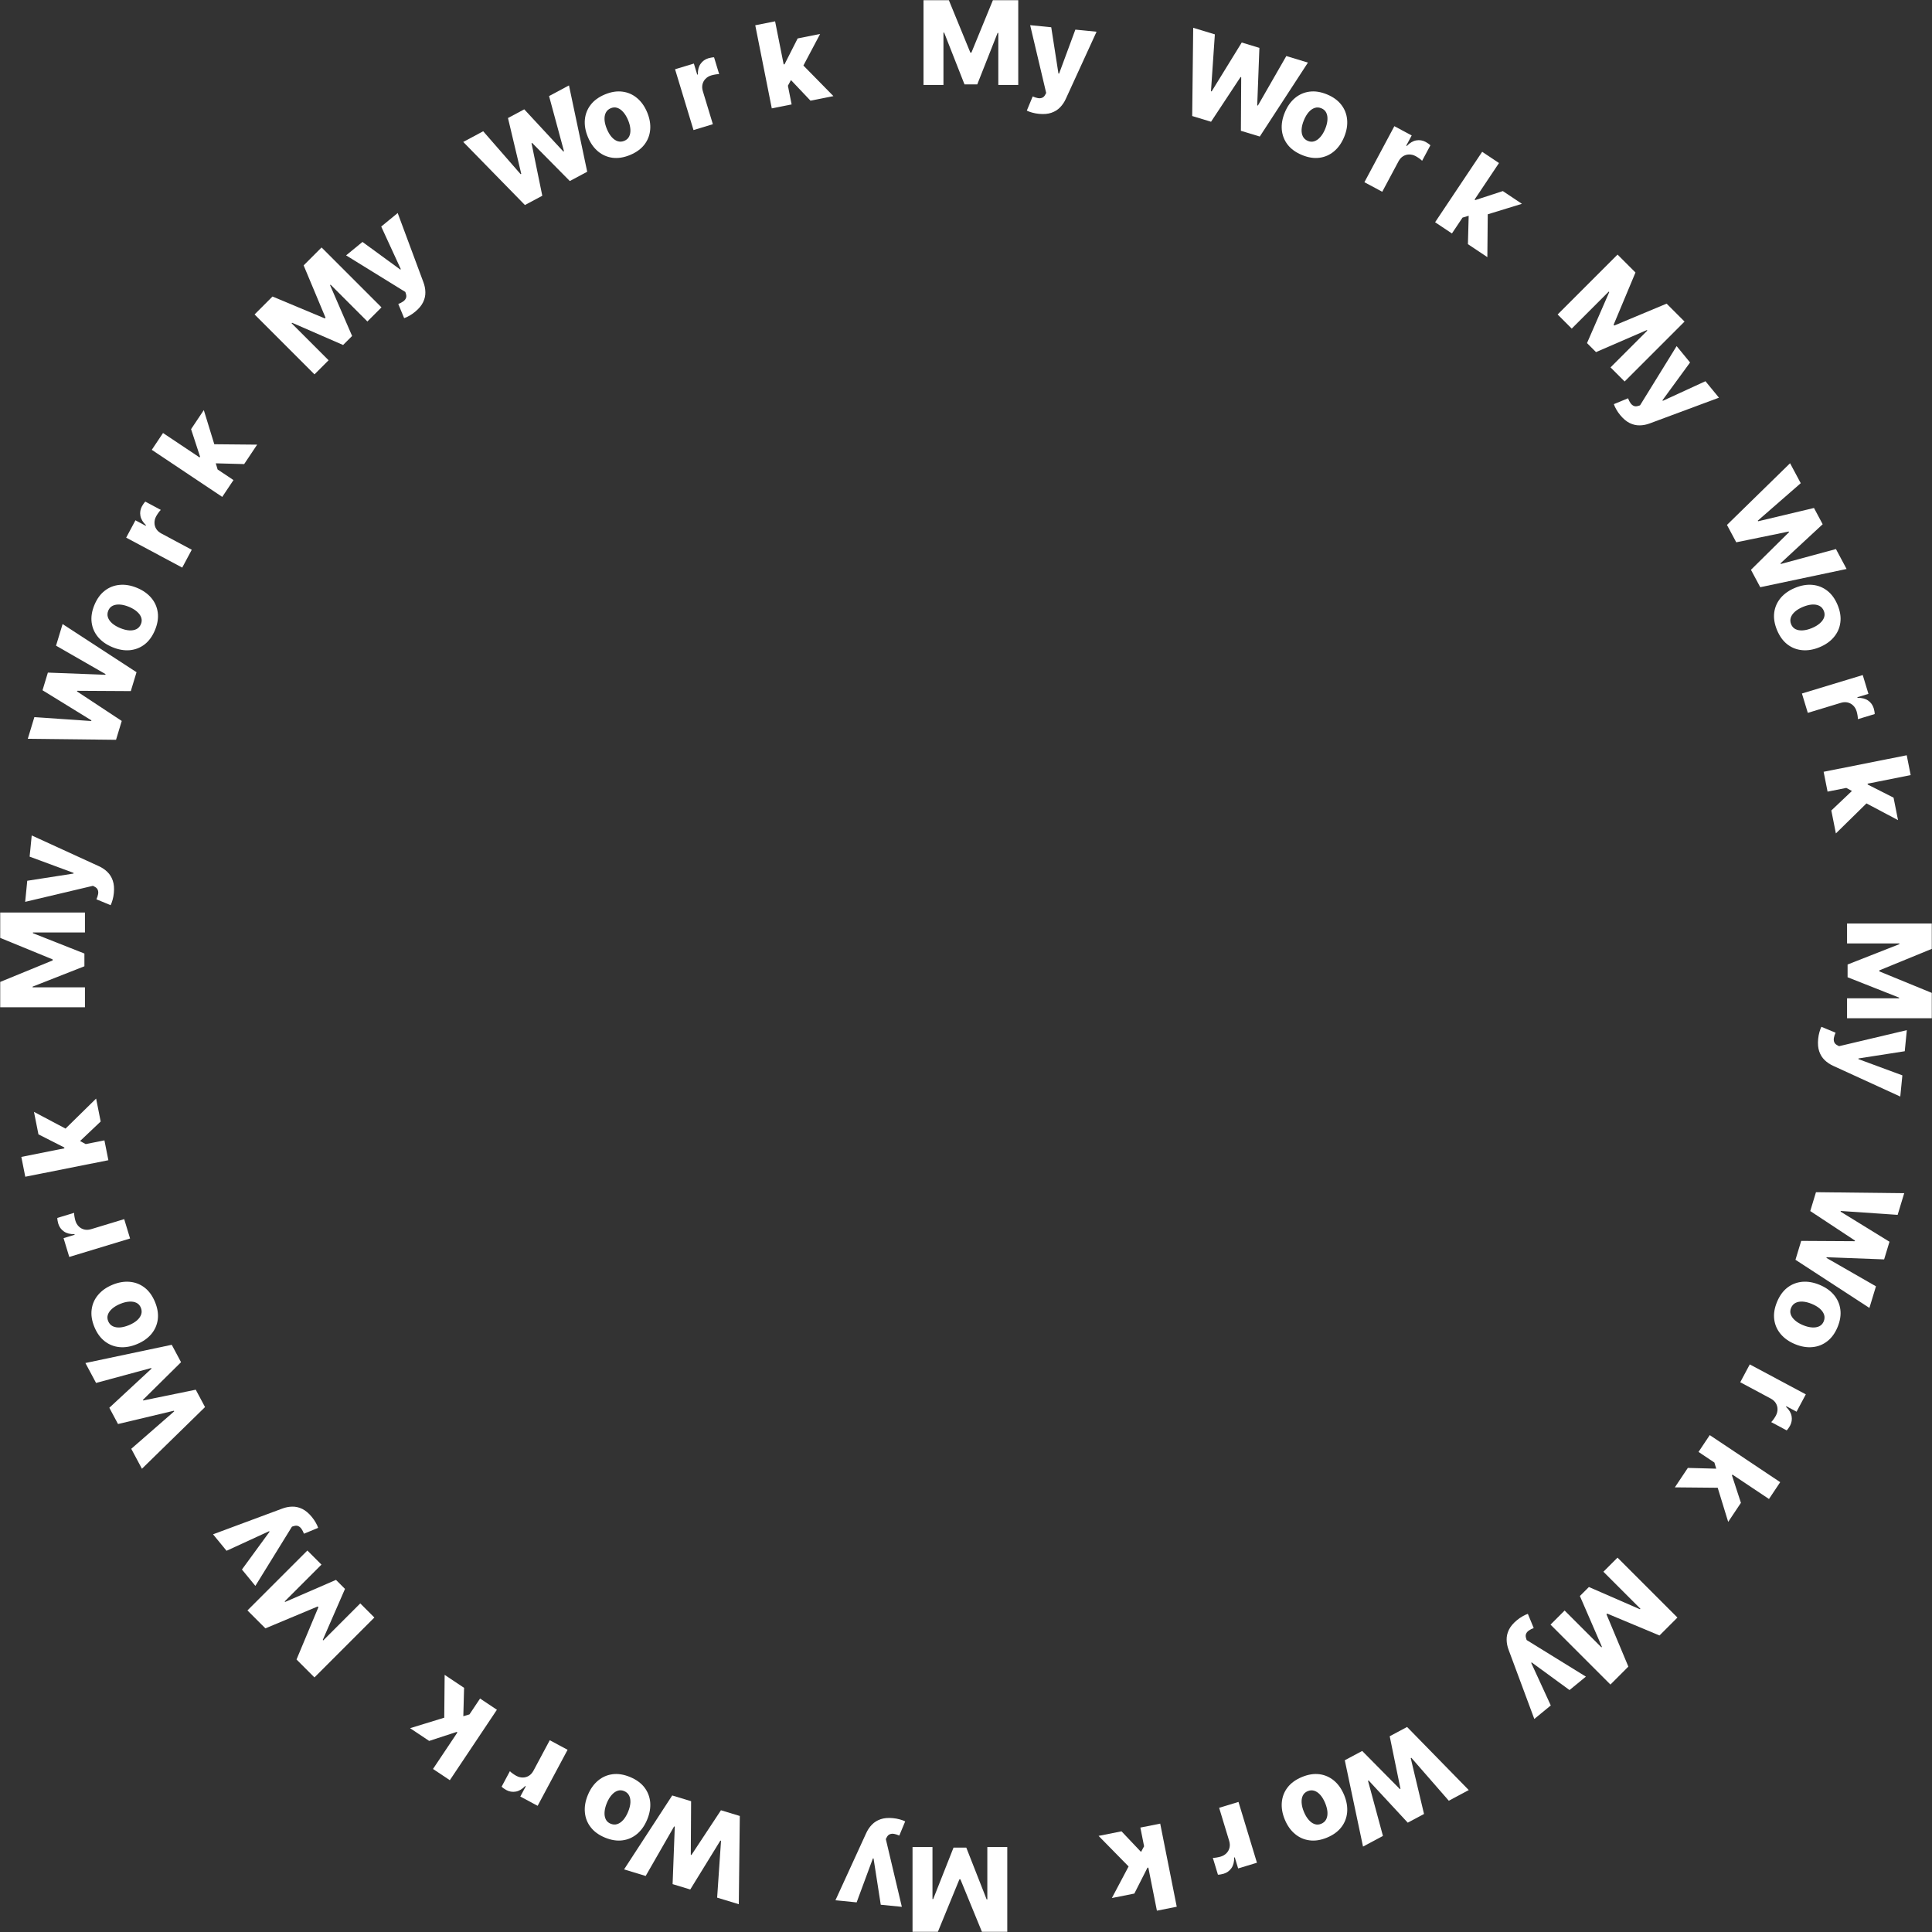 <svg width="796" height="796" viewBox="0 0 796 796" fill="none" xmlns="http://www.w3.org/2000/svg">
<rect x="0" y="0" width="796" height="796" fill="#333333" stroke="none"/>
<path d="M415.006 795.909H404.558L395.694 774.295H395.285L386.421 795.909H375.972V761H384.188V782.443H384.478L392.864 761.222H398.114L406.501 782.563H406.79V761H415.006V795.909Z" fill="white"/>
<path d="M367.938 749.095C368.933 749.193 369.864 749.364 370.73 749.609C371.598 749.843 372.336 750.116 372.945 750.427L370.52 756.269C369.732 755.917 369.013 755.686 368.361 755.576C367.698 755.465 367.117 755.517 366.616 755.73C366.105 755.931 365.688 756.341 365.364 756.96L364.965 757.708L371.567 785.626L362.882 784.771L359.913 765.706L359.641 765.679L352.942 783.792L344.206 782.931L356.839 755.349C357.454 753.971 358.251 752.782 359.229 751.782C360.196 750.77 361.395 750.02 362.824 749.533C364.243 749.045 365.947 748.899 367.938 749.095Z" fill="white"/>
<path d="M304.804 748.195L304.392 784.55L295.469 781.843L297.069 758.424L296.792 758.34L284.394 778.483L277.119 776.276L278.016 752.591L277.739 752.507L266.027 772.912L257.121 770.21L276.96 739.748L284.741 742.109L284.614 764.193L284.875 764.272L297.039 745.839L304.804 748.195Z" fill="white"/>
<path d="M259.589 732.142C262.13 733.194 264.098 734.619 265.495 736.415C266.876 738.217 267.673 740.257 267.886 742.534C268.084 744.818 267.67 747.199 266.643 749.676C265.613 752.164 264.222 754.141 262.472 755.605C260.707 757.075 258.7 757.954 256.454 758.241C254.192 758.534 251.791 758.155 249.25 757.103C246.71 756.05 244.749 754.623 243.367 752.821C241.971 751.025 241.174 748.985 240.976 746.701C240.763 744.424 241.172 742.041 242.203 739.553C243.229 737.075 244.625 735.101 246.39 733.63C248.14 732.166 250.146 731.287 252.408 730.994C254.655 730.707 257.049 731.09 259.589 732.142ZM257.135 737.933C256.211 737.551 255.312 737.51 254.436 737.812C253.561 738.114 252.747 738.699 251.993 739.567C251.229 740.432 250.573 741.525 250.025 742.848C249.469 744.192 249.155 745.44 249.084 746.591C249.003 747.738 249.165 748.728 249.57 749.56C249.976 750.392 250.64 750.999 251.564 751.382C252.52 751.778 253.446 751.829 254.342 751.536C255.228 751.239 256.052 750.658 256.816 749.794C257.57 748.925 258.225 747.819 258.781 746.475C259.329 745.152 259.644 743.917 259.726 742.77C259.797 741.619 259.624 740.625 259.208 739.788C258.781 738.947 258.09 738.329 257.135 737.933Z" fill="white"/>
<path d="M233.854 720.921L221.511 744.011L214.371 740.194L216.621 735.985L216.38 735.857C215.145 737.155 213.853 737.92 212.505 738.153C211.151 738.396 209.843 738.18 208.58 737.505C208.239 737.323 207.902 737.11 207.568 736.867C207.228 736.634 206.928 736.39 206.665 736.133L210.08 729.745C210.367 730.052 210.777 730.394 211.31 730.769C211.834 731.14 212.316 731.442 212.757 731.678C213.629 732.144 214.52 732.369 215.431 732.353C216.326 732.342 217.159 732.098 217.929 731.621C218.684 731.148 219.308 730.451 219.801 729.529L226.503 716.992L233.854 720.921Z" fill="white"/>
<path d="M194.66 705.971L189.111 714.215L188.147 713.571L176.816 717.275L168.964 712.028L185.525 706.94L187.353 708.162L194.66 705.971ZM204.726 704.435L185.332 733.461L178.401 728.831L197.796 699.805L204.726 704.435ZM191.206 695.401L190.861 708.25L183.012 710.119L183.198 690.051L191.206 695.401Z" fill="white"/>
<path d="M129.558 691.111L122.17 683.723L131.185 662.172L130.896 661.883L109.345 670.898L101.957 663.51L126.641 638.825L132.451 644.635L117.288 659.797L117.493 660.002L138.429 650.926L142.141 654.639L132.981 675.659L133.186 675.864L148.433 660.617L154.243 666.427L129.558 691.111Z" fill="white"/>
<path d="M128.481 625.004C129.116 625.777 129.653 626.557 130.092 627.343C130.54 628.122 130.869 628.836 131.08 629.487L125.234 631.902C124.926 631.097 124.58 630.425 124.197 629.887C123.807 629.34 123.36 628.965 122.855 628.761C122.352 628.542 121.767 628.537 121.1 628.746L120.289 628.993L105.216 653.403L99.68 646.656L111.061 631.076L110.888 630.865L93.343 638.935L87.774 632.149L116.211 621.579C117.62 621.04 119.024 620.762 120.423 620.746C121.823 620.715 123.2 621.032 124.556 621.699C125.904 622.356 127.212 623.458 128.481 625.004Z" fill="white"/>
<path d="M84.475 579.725L58.477 605.141L54.082 596.918L71.773 581.49L71.636 581.234L48.626 586.711L45.042 580.006L62.425 563.892L62.288 563.637L39.578 569.784L35.191 561.576L70.759 554.064L74.592 561.235L58.886 576.762L59.015 577.002L80.651 572.57L84.475 579.725Z" fill="white"/>
<path d="M63.855 536.403C64.907 538.944 65.292 541.343 65.009 543.6C64.712 545.851 63.833 547.857 62.373 549.618C60.898 551.373 58.922 552.763 56.444 553.79C53.956 554.82 51.575 555.234 49.302 555.032C47.014 554.824 44.974 554.027 43.183 552.641C41.376 551.249 39.947 549.283 38.894 546.742C37.842 544.201 37.464 541.805 37.762 539.554C38.045 537.297 38.923 535.291 40.398 533.536C41.858 531.775 43.832 530.379 46.321 529.349C48.798 528.322 51.181 527.914 53.469 528.122C55.742 528.324 57.782 529.121 59.589 530.513C61.38 531.899 62.802 533.862 63.855 536.403ZM58.024 538.763C57.641 537.839 57.034 537.174 56.202 536.768C55.37 536.363 54.38 536.201 53.233 536.282C52.082 536.353 50.844 536.663 49.522 537.211C48.178 537.767 47.074 538.428 46.209 539.192C45.341 539.945 44.755 540.759 44.454 541.635C44.152 542.51 44.193 543.409 44.575 544.333C44.971 545.289 45.589 545.98 46.43 546.406C47.267 546.822 48.261 546.995 49.412 546.924C50.559 546.842 51.805 546.523 53.148 545.967C54.471 545.419 55.567 544.768 56.436 544.015C57.3 543.251 57.881 542.426 58.178 541.54C58.471 540.644 58.42 539.718 58.024 538.763Z" fill="white"/>
<path d="M53.592 510.27L28.537 517.871L26.187 510.123L30.754 508.737L30.675 508.476C28.883 508.521 27.429 508.149 26.311 507.36C25.181 506.574 24.409 505.496 23.994 504.126C23.881 503.756 23.793 503.367 23.729 502.959C23.654 502.555 23.614 502.169 23.609 501.802L30.542 499.699C30.527 500.12 30.575 500.651 30.687 501.294C30.796 501.926 30.922 502.481 31.068 502.96C31.355 503.906 31.826 504.695 32.481 505.328C33.121 505.953 33.883 506.369 34.765 506.576C35.633 506.776 36.568 506.724 37.568 506.421L51.172 502.294L53.592 510.27Z" fill="white"/>
<path d="M36.449 471.985L26.695 473.89L26.469 472.753L15.838 467.36L13.995 458.099L29.304 466.211L29.733 468.368L36.449 471.985ZM44.652 478.017L10.414 484.828L8.788 476.653L43.026 469.842L44.652 478.017ZM41.48 462.069L32.151 470.911L25.279 466.682L39.601 452.623L41.48 462.069Z" fill="white"/>
<path d="M0.091 415.006V404.558L21.704 395.694V395.285L0.091 386.421V375.972H35V384.188H13.557V384.478L34.778 392.864V398.114L13.438 406.501V406.79H35V415.006H0.091Z" fill="white"/>
<path d="M46.905 367.938C46.807 368.933 46.636 369.864 46.391 370.73C46.157 371.598 45.884 372.336 45.573 372.945L39.731 370.52C40.083 369.732 40.314 369.012 40.424 368.361C40.535 367.698 40.483 367.117 40.27 366.616C40.069 366.105 39.659 365.688 39.04 365.364L38.292 364.965L10.374 371.567L11.229 362.882L30.294 359.913L30.321 359.641L12.208 352.942L13.069 344.206L40.651 356.839C42.029 357.454 43.218 358.251 44.218 359.229C45.23 360.196 45.98 361.395 46.467 362.824C46.955 364.243 47.102 365.947 46.905 367.938Z" fill="white"/>
<path d="M47.805 304.804L11.45 304.392L14.157 295.469L37.576 297.069L37.66 296.792L17.517 284.394L19.724 277.119L43.409 278.016L43.493 277.739L23.088 266.027L25.79 257.121L56.252 276.96L53.892 284.741L31.807 284.614L31.728 284.875L50.161 297.039L47.805 304.804Z" fill="white"/>
<path d="M63.858 259.589C62.806 262.13 61.381 264.098 59.585 265.495C57.783 266.876 55.743 267.673 53.466 267.886C51.182 268.084 48.801 267.67 46.324 266.643C43.836 265.613 41.859 264.222 40.395 262.472C38.925 260.707 38.046 258.7 37.759 256.454C37.465 254.192 37.845 251.791 38.898 249.25C39.95 246.71 41.377 244.749 43.179 243.367C44.975 241.971 47.015 241.174 49.299 240.976C51.577 240.763 53.959 241.172 56.447 242.203C58.925 243.229 60.899 244.625 62.37 246.39C63.834 248.14 64.713 250.146 65.006 252.408C65.293 254.655 64.91 257.049 63.858 259.589ZM58.067 257.135C58.449 256.211 58.49 255.312 58.188 254.436C57.886 253.561 57.301 252.747 56.433 251.993C55.568 251.229 54.475 250.573 53.152 250.026C51.808 249.469 50.56 249.155 49.409 249.084C48.262 249.003 47.272 249.165 46.44 249.57C45.608 249.976 45.001 250.64 44.618 251.564C44.222 252.52 44.171 253.446 44.464 254.342C44.761 255.228 45.342 256.052 46.206 256.816C47.075 257.57 48.181 258.225 49.525 258.781C50.848 259.329 52.083 259.644 53.23 259.726C54.381 259.797 55.375 259.624 56.212 259.208C57.053 258.781 57.671 258.09 58.067 257.135Z" fill="white"/>
<path d="M75.079 233.854L51.989 221.511L55.806 214.371L60.015 216.621L60.143 216.38C58.845 215.145 58.08 213.853 57.847 212.505C57.604 211.151 57.82 209.843 58.495 208.58C58.677 208.239 58.89 207.902 59.133 207.568C59.366 207.228 59.61 206.928 59.867 206.665L66.255 210.08C65.948 210.367 65.606 210.777 65.231 211.31C64.861 211.834 64.558 212.316 64.322 212.757C63.856 213.629 63.631 214.52 63.647 215.431C63.658 216.326 63.902 217.159 64.379 217.929C64.852 218.684 65.549 219.308 66.471 219.801L79.008 226.503L75.079 233.854Z" fill="white"/>
<path d="M90.029 194.66L81.785 189.111L82.429 188.147L78.725 176.816L83.972 168.964L89.06 185.525L87.838 187.353L90.029 194.66ZM91.564 204.726L62.539 185.332L67.169 178.401L96.195 197.796L91.564 204.726ZM100.599 191.206L87.75 190.861L85.881 183.012L105.949 183.198L100.599 191.206Z" fill="white"/>
<path d="M104.889 129.558L112.277 122.17L133.828 131.185L134.117 130.896L125.102 109.345L132.49 101.957L157.175 126.641L151.365 132.451L136.203 117.288L135.998 117.493L145.074 138.429L141.361 142.141L120.341 132.981L120.136 133.186L135.383 148.433L129.573 154.243L104.889 129.558Z" fill="white"/>
<path d="M170.996 128.481C170.223 129.116 169.443 129.652 168.657 130.092C167.878 130.54 167.164 130.869 166.513 131.08L164.097 125.234C164.903 124.926 165.575 124.58 166.113 124.197C166.66 123.807 167.035 123.36 167.239 122.855C167.458 122.352 167.463 121.767 167.254 121.1L167.007 120.289L142.597 105.216L149.344 99.68L164.924 111.061L165.135 110.888L157.065 93.343L163.851 87.774L174.421 116.211C174.96 117.62 175.238 119.024 175.254 120.423C175.285 121.823 174.968 123.2 174.301 124.556C173.644 125.904 172.542 127.212 170.996 128.481Z" fill="white"/>
<path d="M216.275 84.475L190.859 58.477L199.082 54.082L214.51 71.773L214.766 71.636L209.289 48.626L215.994 45.042L232.108 62.425L232.363 62.288L226.216 39.578L234.424 35.191L241.936 70.759L234.765 74.592L219.238 58.886L218.998 59.015L223.43 80.651L216.275 84.475Z" fill="white"/>
<path d="M259.597 63.855C257.056 64.907 254.657 65.292 252.4 65.009C250.149 64.712 248.143 63.833 246.382 62.373C244.627 60.898 243.237 58.922 242.21 56.444C241.18 53.956 240.766 51.575 240.968 49.302C241.176 47.014 241.974 44.974 243.359 43.183C244.751 41.376 246.717 39.947 249.258 38.894C251.799 37.842 254.195 37.464 256.446 37.762C258.703 38.045 260.709 38.923 262.464 40.398C264.225 41.858 265.621 43.832 266.651 46.321C267.678 48.798 268.087 51.181 267.878 53.469C267.676 55.742 266.879 57.782 265.487 59.589C264.101 61.38 262.138 62.802 259.597 63.855ZM257.237 58.024C258.161 57.642 258.826 57.034 259.232 56.202C259.637 55.37 259.799 54.38 259.718 53.233C259.647 52.082 259.337 50.844 258.789 49.522C258.233 48.178 257.572 47.074 256.808 46.209C256.055 45.341 255.241 44.755 254.365 44.454C253.49 44.152 252.591 44.193 251.667 44.575C250.711 44.971 250.02 45.59 249.594 46.43C249.178 47.267 249.005 48.261 249.076 49.412C249.158 50.559 249.477 51.805 250.033 53.148C250.581 54.471 251.232 55.567 251.985 56.436C252.749 57.3 253.574 57.881 254.46 58.178C255.356 58.471 256.282 58.42 257.237 58.024Z" fill="white"/>
<path d="M285.73 53.591L278.129 28.537L285.877 26.187L287.263 30.754L287.524 30.675C287.479 28.883 287.851 27.428 288.64 26.311C289.426 25.181 290.504 24.409 291.874 23.994C292.244 23.881 292.633 23.793 293.041 23.729C293.445 23.654 293.831 23.614 294.198 23.609L296.301 30.542C295.88 30.527 295.349 30.575 294.706 30.687C294.074 30.796 293.519 30.922 293.04 31.068C292.094 31.355 291.305 31.826 290.672 32.481C290.047 33.121 289.631 33.883 289.424 34.765C289.224 35.633 289.276 36.568 289.579 37.568L293.706 51.172L285.73 53.591Z" fill="white"/>
<path d="M324.015 36.449L322.11 26.695L323.247 26.469L328.64 15.838L337.901 13.995L329.789 29.304L327.632 29.733L324.015 36.449ZM317.983 44.652L311.172 10.414L319.347 8.788L326.158 43.026L317.983 44.652ZM333.931 41.48L325.089 32.151L329.318 25.279L343.377 39.601L333.931 41.48Z" fill="white"/>
<path d="M380.494 0.091H390.942L399.806 21.704H400.215L409.079 0.091H419.528V35H411.312V13.557H411.022L402.636 34.778H397.386L388.999 13.438H388.71V35H380.494V0.091Z" fill="white"/>
<path d="M428.062 46.905C427.067 46.807 426.136 46.636 425.27 46.391C424.402 46.157 423.664 45.884 423.055 45.573L425.48 39.731C426.268 40.083 426.988 40.314 427.639 40.424C428.302 40.535 428.883 40.483 429.384 40.27C429.895 40.069 430.312 39.659 430.636 39.04L431.035 38.292L424.433 10.374L433.118 11.229L436.087 30.294L436.359 30.321L443.058 12.208L451.794 13.069L439.161 40.651C438.546 42.029 437.749 43.218 436.771 44.218C435.804 45.23 434.605 45.98 433.176 46.467C431.757 46.955 430.053 47.102 428.062 46.905Z" fill="white"/>
<path d="M491.196 47.805L491.608 11.45L500.531 14.157L498.931 37.576L499.208 37.66L511.606 17.517L518.881 19.724L517.984 43.409L518.261 43.493L529.973 23.088L538.879 25.79L519.04 56.252L511.259 53.892L511.386 31.807L511.125 31.728L498.961 50.161L491.196 47.805Z" fill="white"/>
<path d="M536.411 63.858C533.87 62.806 531.902 61.381 530.505 59.585C529.124 57.783 528.327 55.743 528.114 53.466C527.916 51.182 528.33 48.801 529.357 46.324C530.387 43.836 531.778 41.859 533.528 40.395C535.293 38.925 537.3 38.046 539.546 37.759C541.808 37.465 544.209 37.845 546.75 38.898C549.29 39.95 551.251 41.377 552.633 43.179C554.029 44.975 554.826 47.015 555.024 49.299C555.237 51.576 554.828 53.959 553.797 56.447C552.771 58.925 551.375 60.899 549.61 62.37C547.86 63.834 545.854 64.713 543.592 65.006C541.345 65.293 538.951 64.91 536.411 63.858ZM538.865 58.067C539.789 58.449 540.688 58.49 541.564 58.188C542.439 57.886 543.253 57.301 544.007 56.432C544.771 55.568 545.427 54.475 545.974 53.152C546.531 51.808 546.845 50.56 546.916 49.409C546.997 48.262 546.835 47.272 546.43 46.44C546.024 45.608 545.36 45.001 544.436 44.618C543.48 44.222 542.554 44.171 541.658 44.464C540.772 44.761 539.948 45.342 539.184 46.206C538.43 47.075 537.775 48.181 537.219 49.525C536.671 50.848 536.356 52.083 536.274 53.23C536.203 54.381 536.376 55.375 536.792 56.212C537.219 57.053 537.91 57.671 538.865 58.067Z" fill="white"/>
<path d="M562.147 75.079L574.488 51.989L581.629 55.806L579.379 60.015L579.62 60.143C580.855 58.845 582.147 58.08 583.495 57.847C584.849 57.604 586.157 57.82 587.42 58.495C587.761 58.677 588.098 58.89 588.432 59.133C588.772 59.366 589.072 59.61 589.335 59.867L585.92 66.255C585.633 65.948 585.223 65.606 584.69 65.231C584.166 64.861 583.684 64.558 583.243 64.322C582.371 63.856 581.48 63.631 580.569 63.647C579.674 63.658 578.841 63.902 578.071 64.379C577.316 64.852 576.692 65.549 576.199 66.471L569.498 79.008L562.147 75.079Z" fill="white"/>
<path d="M601.34 90.029L606.889 81.785L607.853 82.429L619.184 78.725L627.036 83.972L610.475 89.06L608.647 87.838L601.34 90.029ZM591.274 91.564L610.668 62.539L617.599 67.169L598.204 96.195L591.274 91.564ZM604.794 100.599L605.139 87.75L612.988 85.881L612.802 105.949L604.794 100.599Z" fill="white"/>
<path d="M666.442 104.889L673.83 112.277L664.815 133.828L665.104 134.117L686.655 125.102L694.043 132.49L669.359 157.175L663.549 151.365L678.712 136.203L678.507 135.998L657.571 145.074L653.859 141.361L663.019 120.341L662.814 120.136L647.567 135.383L641.757 129.573L666.442 104.889Z" fill="white"/>
<path d="M667.519 170.996C666.884 170.223 666.347 169.443 665.908 168.657C665.46 167.878 665.131 167.164 664.92 166.513L670.766 164.098C671.074 164.903 671.42 165.575 671.803 166.113C672.193 166.66 672.64 167.035 673.145 167.239C673.648 167.458 674.233 167.463 674.9 167.254L675.711 167.007L690.784 142.597L696.32 149.344L684.939 164.924L685.112 165.135L702.657 157.065L708.226 163.851L679.789 174.421C678.38 174.96 676.976 175.238 675.577 175.254C674.177 175.285 672.8 174.968 671.444 174.301C670.096 173.644 668.788 172.542 667.519 170.996Z" fill="white"/>
<path d="M711.525 216.275L737.523 190.859L741.918 199.082L724.227 214.51L724.364 214.766L747.374 209.289L750.958 215.994L733.575 232.108L733.712 232.363L756.422 226.216L760.809 234.424L725.241 241.936L721.408 234.765L737.114 219.238L736.985 218.998L715.349 223.43L711.525 216.275Z" fill="white"/>
<path d="M732.145 259.597C731.093 257.056 730.708 254.657 730.991 252.4C731.288 250.149 732.167 248.143 733.627 246.382C735.102 244.627 737.078 243.237 739.556 242.21C742.044 241.18 744.425 240.766 746.698 240.968C748.986 241.176 751.026 241.974 752.817 243.359C754.624 244.751 756.053 246.717 757.106 249.258C758.158 251.799 758.536 254.195 758.238 256.446C757.955 258.703 757.077 260.709 755.602 262.464C754.142 264.225 752.168 265.621 749.68 266.651C747.202 267.678 744.819 268.086 742.531 267.878C740.258 267.676 738.218 266.879 736.411 265.487C734.62 264.101 733.198 262.138 732.145 259.597ZM737.976 257.237C738.359 258.161 738.966 258.826 739.798 259.232C740.63 259.637 741.62 259.799 742.767 259.718C743.918 259.647 745.155 259.337 746.478 258.789C747.822 258.233 748.926 257.572 749.791 256.808C750.659 256.055 751.244 255.241 751.546 254.365C751.848 253.49 751.807 252.591 751.425 251.667C751.029 250.711 750.411 250.02 749.57 249.594C748.733 249.178 747.739 249.005 746.588 249.076C745.441 249.158 744.195 249.477 742.852 250.033C741.529 250.581 740.433 251.232 739.564 251.985C738.7 252.749 738.119 253.574 737.822 254.46C737.529 255.356 737.58 256.282 737.976 257.237Z" fill="white"/>
<path d="M742.409 285.73L767.463 278.129L769.813 285.877L765.246 287.263L765.325 287.524C767.117 287.479 768.572 287.851 769.69 288.64C770.819 289.426 771.591 290.504 772.006 291.874C772.119 292.244 772.207 292.633 772.271 293.041C772.347 293.445 772.386 293.831 772.391 294.198L765.458 296.301C765.473 295.88 765.425 295.349 765.313 294.706C765.204 294.074 765.078 293.519 764.932 293.04C764.645 292.094 764.174 291.305 763.519 290.672C762.879 290.047 762.117 289.631 761.235 289.424C760.367 289.224 759.432 289.276 758.432 289.579L744.828 293.706L742.409 285.73Z" fill="white"/>
<path d="M759.551 324.015L769.305 322.11L769.531 323.247L780.162 328.64L782.004 337.901L766.696 329.789L766.267 327.632L759.551 324.015ZM751.348 317.983L785.586 311.172L787.212 319.347L752.974 326.158L751.348 317.983ZM754.52 333.931L763.849 325.089L770.721 329.318L756.399 343.377L754.52 333.931Z" fill="white"/>
<path d="M795.909 380.494V390.942L774.295 399.806V400.215L795.909 409.079V419.528H761V411.312H782.443V411.022L761.222 402.636V397.386L782.563 388.999V388.71H761V380.494H795.909Z" fill="white"/>
<path d="M749.095 428.062C749.193 427.067 749.364 426.136 749.609 425.27C749.843 424.402 750.116 423.664 750.427 423.055L756.269 425.481C755.917 426.268 755.686 426.988 755.576 427.639C755.465 428.302 755.517 428.883 755.73 429.384C755.931 429.895 756.341 430.312 756.96 430.636L757.708 431.035L785.626 424.433L784.771 433.118L765.706 436.087L765.679 436.359L783.792 443.058L782.931 451.794L755.349 439.161C753.971 438.546 752.782 437.749 751.782 436.771C750.77 435.804 750.02 434.605 749.533 433.176C749.045 431.757 748.899 430.053 749.095 428.062Z" fill="white"/>
<path d="M748.195 491.196L784.55 491.608L781.843 500.531L758.424 498.931L758.34 499.208L778.483 511.606L776.276 518.881L752.591 517.984L752.507 518.261L772.912 529.973L770.21 538.879L739.748 519.04L742.109 511.259L764.193 511.386L764.272 511.125L745.839 498.961L748.195 491.196Z" fill="white"/>
<path d="M732.142 536.411C733.194 533.87 734.619 531.902 736.415 530.505C738.217 529.124 740.257 528.327 742.534 528.114C744.818 527.916 747.199 528.33 749.676 529.357C752.164 530.387 754.141 531.778 755.605 533.528C757.075 535.293 757.954 537.3 758.241 539.546C758.534 541.808 758.155 544.209 757.103 546.75C756.05 549.29 754.623 551.251 752.821 552.633C751.025 554.029 748.985 554.826 746.701 555.024C744.424 555.237 742.041 554.828 739.553 553.797C737.075 552.771 735.101 551.375 733.63 549.61C732.166 547.86 731.287 545.854 730.994 543.592C730.707 541.345 731.09 538.951 732.142 536.411ZM737.933 538.865C737.551 539.789 737.51 540.688 737.812 541.564C738.114 542.439 738.699 543.253 739.567 544.007C740.432 544.771 741.525 545.427 742.848 545.974C744.192 546.531 745.44 546.845 746.591 546.916C747.738 546.997 748.728 546.835 749.56 546.43C750.392 546.024 750.999 545.36 751.382 544.436C751.778 543.48 751.829 542.554 751.536 541.658C751.239 540.772 750.658 539.948 749.794 539.184C748.925 538.43 747.819 537.775 746.475 537.219C745.152 536.671 743.917 536.356 742.77 536.274C741.619 536.203 740.625 536.376 739.788 536.792C738.947 537.219 738.329 537.91 737.933 538.865Z" fill="white"/>
<path d="M720.921 562.147L744.011 574.488L740.194 581.629L735.985 579.379L735.857 579.62C737.155 580.855 737.92 582.147 738.153 583.495C738.396 584.849 738.18 586.157 737.505 587.42C737.323 587.761 737.11 588.098 736.867 588.432C736.634 588.772 736.39 589.072 736.133 589.335L729.745 585.92C730.052 585.633 730.394 585.223 730.769 584.69C731.14 584.166 731.442 583.684 731.678 583.243C732.144 582.371 732.369 581.48 732.353 580.569C732.342 579.674 732.098 578.841 731.621 578.071C731.148 577.316 730.451 576.692 729.529 576.199L716.992 569.498L720.921 562.147Z" fill="white"/>
<path d="M705.971 601.34L714.215 606.889L713.571 607.853L717.275 619.184L712.028 627.036L706.94 610.475L708.162 608.647L705.971 601.34ZM704.435 591.274L733.461 610.668L728.831 617.599L699.805 598.204L704.435 591.274ZM695.401 604.794L708.25 605.139L710.119 612.988L690.051 612.802L695.401 604.794Z" fill="white"/>
<path d="M691.111 666.442L683.723 673.83L662.172 664.815L661.883 665.104L670.898 686.655L663.51 694.043L638.825 669.359L644.635 663.549L659.797 678.712L660.002 678.507L650.926 657.571L654.639 653.859L675.659 663.019L675.864 662.814L660.617 647.567L666.427 641.757L691.111 666.442Z" fill="white"/>
<path d="M625.004 667.519C625.777 666.884 626.557 666.348 627.343 665.908C628.122 665.46 628.836 665.131 629.487 664.92L631.902 670.766C631.097 671.074 630.425 671.42 629.887 671.803C629.34 672.193 628.965 672.64 628.761 673.145C628.542 673.648 628.537 674.233 628.746 674.9L628.993 675.711L653.403 690.784L646.656 696.32L631.076 684.939L630.865 685.112L638.935 702.657L632.149 708.226L621.579 679.789C621.04 678.38 620.762 676.976 620.746 675.577C620.715 674.177 621.032 672.8 621.699 671.444C622.356 670.096 623.458 668.788 625.004 667.519Z" fill="white"/>
<path d="M579.725 711.525L605.141 737.523L596.918 741.918L581.49 724.227L581.234 724.364L586.711 747.374L580.006 750.958L563.892 733.575L563.637 733.712L569.784 756.422L561.576 760.809L554.064 725.241L561.235 721.408L576.762 737.114L577.002 736.985L572.57 715.349L579.725 711.525Z" fill="white"/>
<path d="M536.403 732.145C538.944 731.093 541.343 730.708 543.6 730.991C545.851 731.288 547.857 732.167 549.618 733.627C551.373 735.102 552.763 737.078 553.79 739.556C554.82 742.044 555.234 744.425 555.032 746.698C554.824 748.986 554.027 751.026 552.641 752.817C551.249 754.624 549.283 756.053 546.742 757.106C544.201 758.158 541.805 758.536 539.554 758.238C537.297 757.955 535.291 757.077 533.536 755.602C531.775 754.142 530.379 752.168 529.349 749.679C528.322 747.202 527.914 744.819 528.122 742.531C528.324 740.258 529.121 738.218 530.513 736.411C531.899 734.62 533.862 733.198 536.403 732.145ZM538.763 737.976C537.839 738.358 537.174 738.966 536.768 739.798C536.363 740.63 536.201 741.62 536.282 742.767C536.353 743.918 536.663 745.155 537.211 746.478C537.767 747.822 538.428 748.926 539.192 749.791C539.945 750.659 540.759 751.244 541.635 751.546C542.51 751.848 543.409 751.807 544.333 751.425C545.289 751.029 545.98 750.411 546.406 749.57C546.822 748.733 546.995 747.739 546.924 746.588C546.842 745.441 546.523 744.195 545.967 742.851C545.419 741.529 544.768 740.433 544.015 739.564C543.251 738.7 542.426 738.119 541.54 737.822C540.644 737.529 539.718 737.58 538.763 737.976Z" fill="white"/>
<path d="M510.27 742.409L517.871 767.463L510.123 769.813L508.737 765.246L508.476 765.325C508.521 767.117 508.149 768.572 507.36 769.69C506.574 770.819 505.496 771.591 504.126 772.006C503.756 772.119 503.367 772.207 502.96 772.271C502.555 772.347 502.169 772.386 501.802 772.391L499.699 765.458C500.12 765.473 500.651 765.425 501.294 765.313C501.926 765.204 502.481 765.078 502.96 764.932C503.906 764.645 504.695 764.174 505.328 763.519C505.953 762.879 506.369 762.117 506.576 761.235C506.776 760.367 506.724 759.432 506.421 758.432L502.294 744.828L510.27 742.409Z" fill="white"/>
<path d="M471.985 759.551L473.89 769.305L472.753 769.531L467.36 780.162L458.099 782.004L466.211 766.696L468.368 766.267L471.985 759.551ZM478.017 751.348L484.828 785.586L476.653 787.212L469.842 752.974L478.017 751.348ZM462.069 754.52L470.911 763.849L466.682 770.721L452.623 756.399L462.069 754.52Z" fill="white"/>
</svg>
